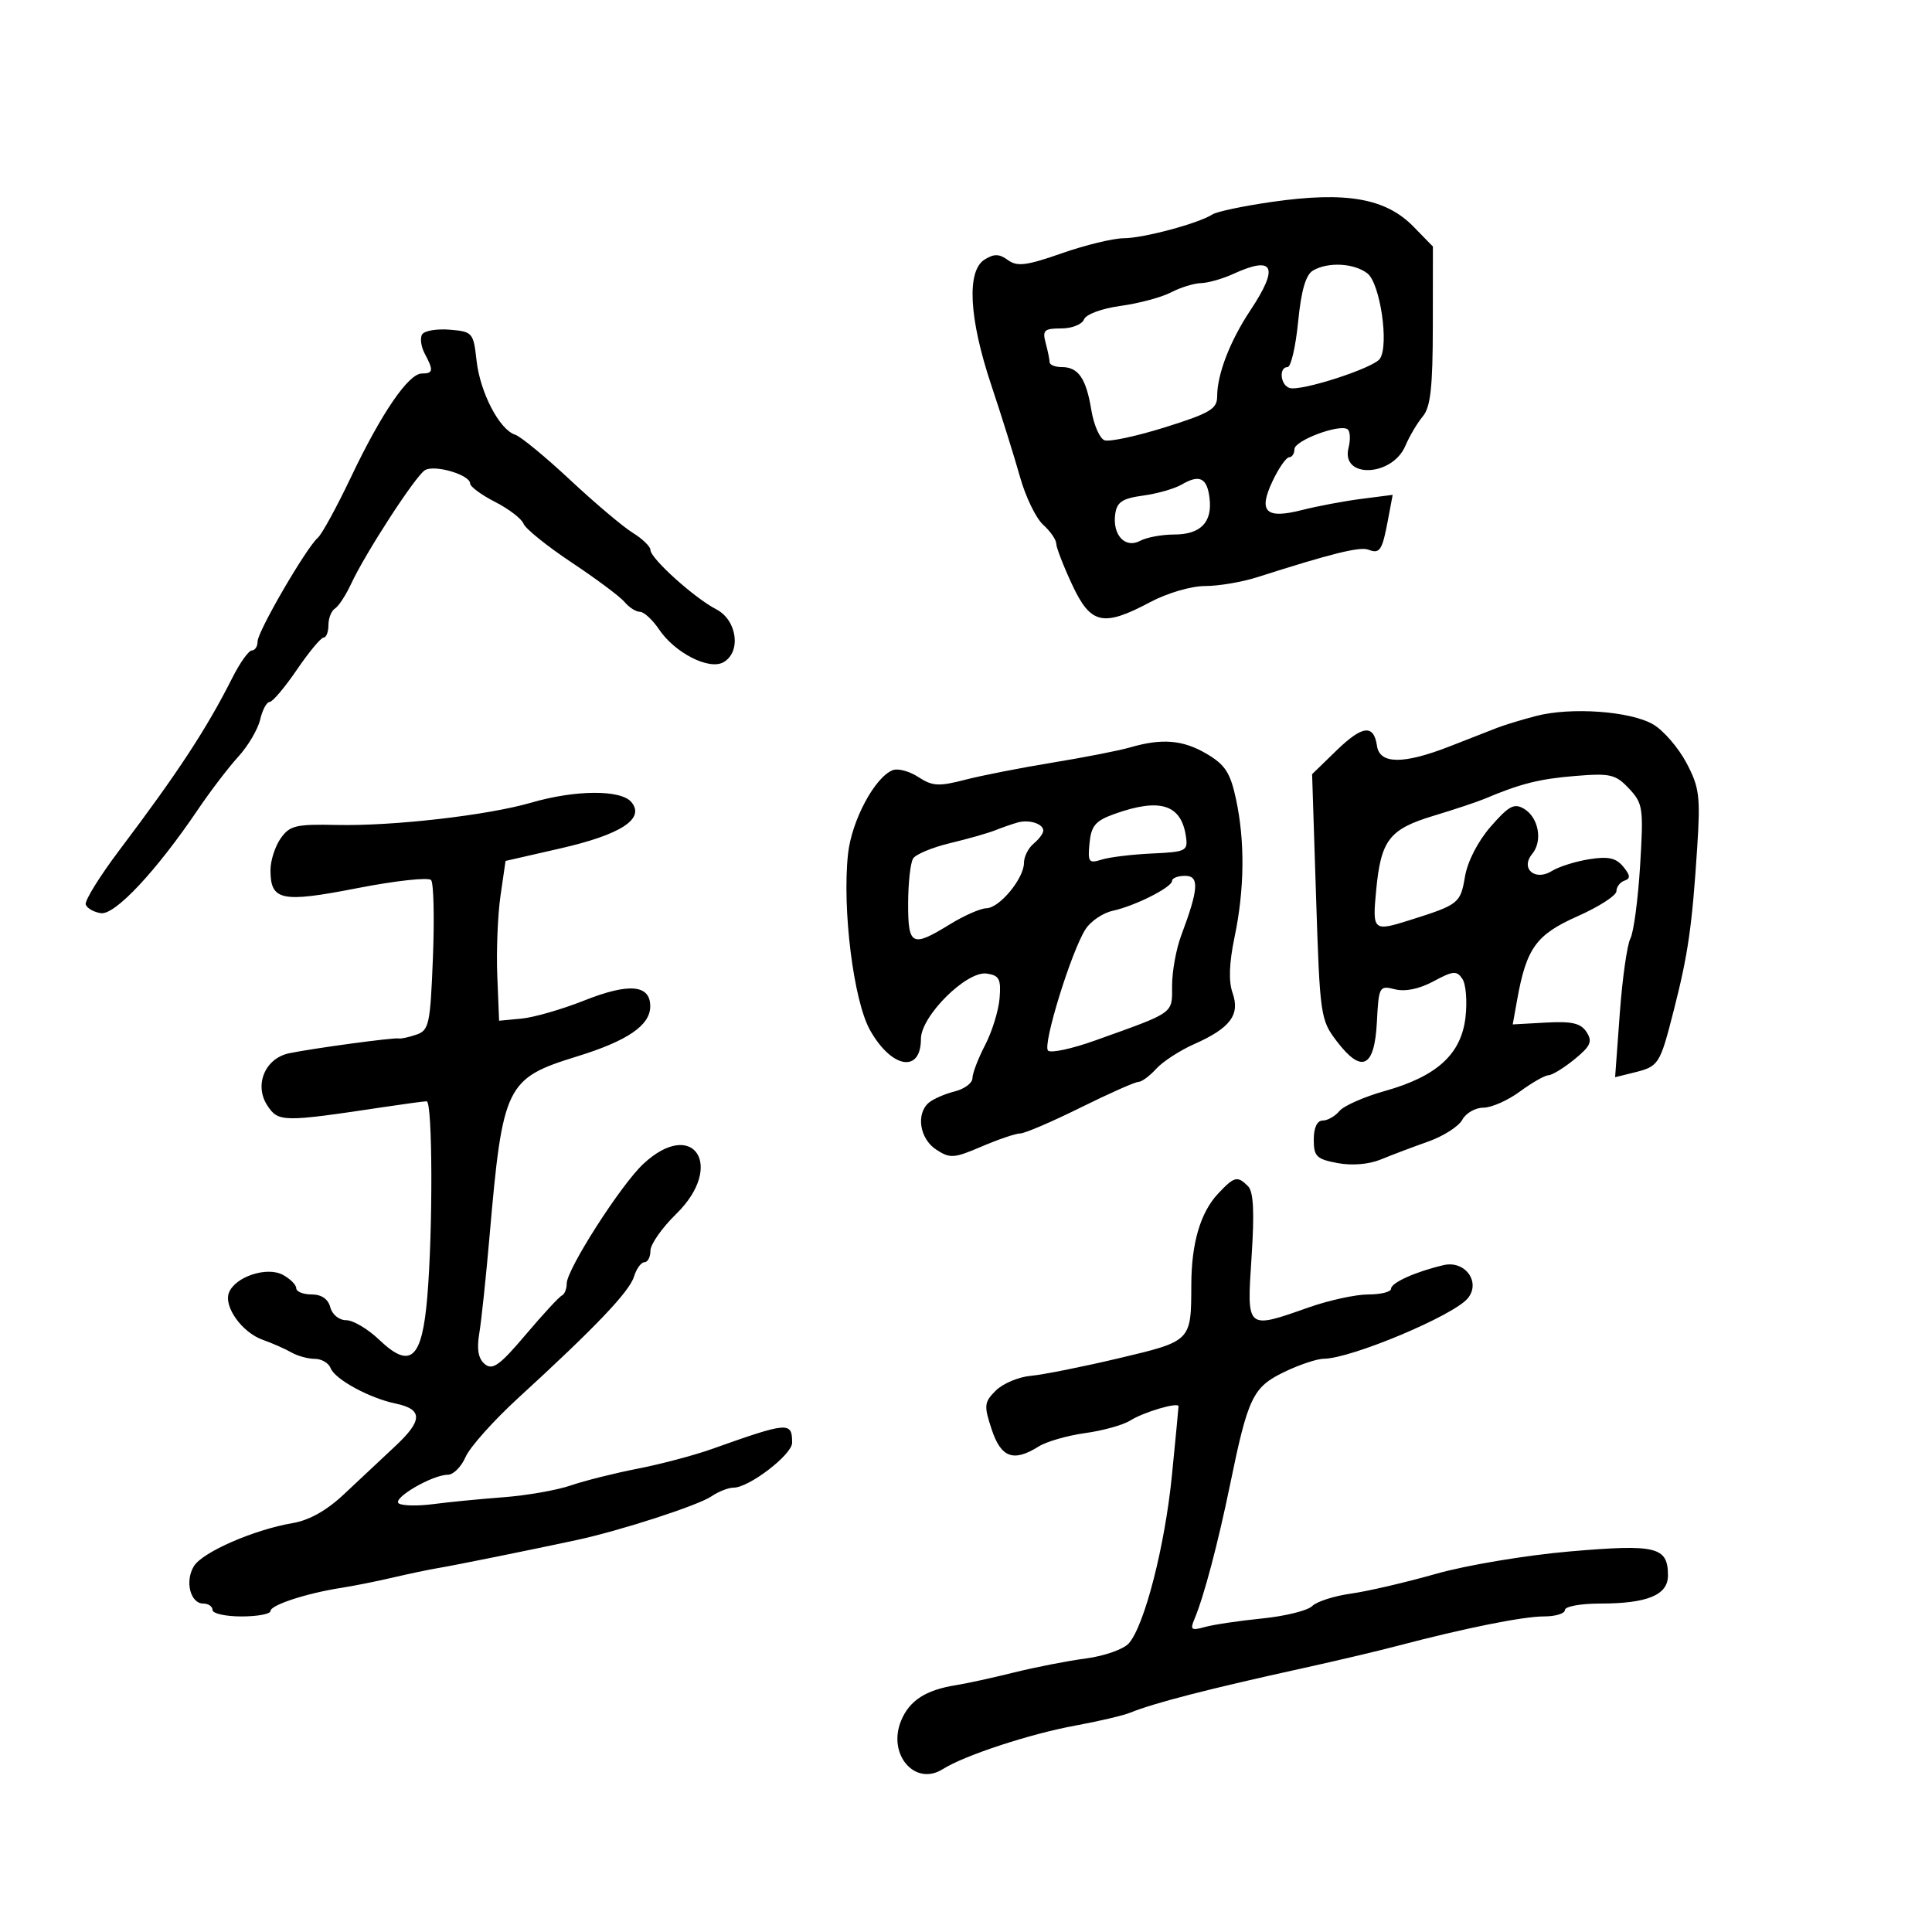 <svg xmlns="http://www.w3.org/2000/svg" width="300" height="300" viewBox="0 0 300 300" version="1.1">
	<path d="M 197.500 31.351 C 193.100 31.983, 188.953 32.854, 188.285 33.287 C 186.135 34.681, 177.592 36.978, 174.500 36.994 C 172.850 37.002, 168.517 38.053, 164.872 39.330 C 159.387 41.250, 157.944 41.432, 156.512 40.385 C 155.168 39.403, 154.359 39.384, 152.891 40.300 C 150.070 42.062, 150.456 49.405, 153.914 59.767 C 155.517 64.570, 157.532 71.008, 158.391 74.074 C 159.251 77.140, 160.864 80.472, 161.977 81.479 C 163.090 82.486, 164.004 83.803, 164.010 84.405 C 164.015 85.007, 165.119 87.862, 166.464 90.750 C 169.355 96.961, 171.271 97.395, 178.596 93.500 C 181.245 92.091, 184.964 91, 187.114 91 C 189.213 91, 192.858 90.384, 195.215 89.631 C 206.820 85.923, 211.163 84.849, 212.488 85.357 C 214.272 86.042, 214.630 85.490, 215.536 80.662 L 216.253 76.840 211.376 77.468 C 208.694 77.814, 204.563 78.590, 202.195 79.194 C 196.508 80.643, 195.331 79.471, 197.632 74.646 C 198.588 72.641, 199.737 71, 200.185 71 C 200.633 71, 201 70.435, 201 69.745 C 201 68.419, 207.895 65.817, 209.227 66.640 C 209.656 66.906, 209.733 68.216, 209.398 69.552 C 208.194 74.348, 216.171 74.050, 218.227 69.222 C 218.865 67.725, 220.082 65.671, 220.931 64.658 C 222.139 63.219, 222.479 60.136, 222.488 50.549 L 222.500 38.281 219.499 35.205 C 215.174 30.773, 209.025 29.695, 197.500 31.351 M 191.500 42.536 C 189.850 43.292, 187.600 43.933, 186.500 43.961 C 185.400 43.989, 183.303 44.637, 181.841 45.400 C 180.378 46.163, 176.858 47.107, 174.019 47.497 C 171.070 47.903, 168.628 48.806, 168.322 49.604 C 168.027 50.372, 166.432 51, 164.776 51 C 162.143 51, 161.842 51.281, 162.370 53.250 C 162.701 54.487, 162.979 55.837, 162.986 56.250 C 162.994 56.663, 163.845 57, 164.878 57 C 167.446 57, 168.651 58.753, 169.462 63.672 C 169.840 65.966, 170.756 68.076, 171.498 68.361 C 172.240 68.646, 176.482 67.738, 180.924 66.345 C 187.890 64.159, 189 63.501, 189 61.555 C 189 58.116, 190.985 52.966, 194.147 48.200 C 198.655 41.405, 197.829 39.638, 191.500 42.536 M 203.882 42.006 C 202.759 42.662, 202.051 45.104, 201.571 49.976 C 201.190 53.839, 200.456 57, 199.939 57 C 198.553 57, 198.797 59.766, 200.225 60.242 C 201.955 60.818, 213.259 57.170, 214.266 55.711 C 215.726 53.593, 214.307 43.950, 212.313 42.438 C 210.214 40.847, 206.217 40.642, 203.882 42.006 M 65.547 51.925 C 65.195 52.493, 65.378 53.838, 65.954 54.914 C 67.347 57.517, 67.277 58, 65.506 58 C 63.432 58, 59.228 64.146, 54.500 74.088 C 52.300 78.715, 49.984 82.950, 49.354 83.500 C 47.535 85.088, 40 98.059, 40 99.602 C 40 100.371, 39.600 101, 39.110 101 C 38.621 101, 37.256 102.912, 36.078 105.250 C 32.090 113.160, 27.660 119.922, 18.586 131.949 C 15.495 136.045, 13.121 139.870, 13.311 140.449 C 13.501 141.027, 14.561 141.634, 15.666 141.798 C 17.846 142.122, 24.267 135.269, 30.704 125.751 C 32.656 122.863, 35.490 119.150, 37 117.500 C 38.510 115.850, 40.037 113.263, 40.392 111.750 C 40.747 110.237, 41.409 109, 41.863 109 C 42.316 109, 44.220 106.751, 46.093 104.002 C 47.967 101.253, 49.837 99.003, 50.250 99.002 C 50.663 99.001, 51 98.127, 51 97.059 C 51 95.991, 51.457 94.836, 52.015 94.491 C 52.573 94.146, 53.696 92.432, 54.510 90.682 C 56.750 85.865, 64.500 73.927, 65.981 73.012 C 67.460 72.098, 73 73.728, 73 75.078 C 73 75.563, 74.744 76.849, 76.877 77.937 C 79.009 79.025, 80.997 80.550, 81.295 81.326 C 81.593 82.103, 84.964 84.817, 88.787 87.359 C 92.610 89.900, 96.302 92.659, 96.991 93.490 C 97.681 94.320, 98.752 95.001, 99.372 95.003 C 99.993 95.004, 101.334 96.242, 102.352 97.753 C 104.801 101.385, 110.096 104.085, 112.324 102.839 C 115.135 101.265, 114.470 96.295, 111.224 94.616 C 107.810 92.850, 101 86.709, 101 85.395 C 101 84.865, 99.763 83.667, 98.250 82.733 C 96.737 81.799, 92.358 78.099, 88.518 74.511 C 84.678 70.923, 80.837 67.766, 79.984 67.495 C 77.558 66.725, 74.550 60.947, 74 56 C 73.517 51.649, 73.379 51.490, 69.843 51.195 C 67.831 51.028, 65.898 51.356, 65.547 51.925 M 183.500 75.237 C 182.400 75.881, 179.700 76.654, 177.500 76.954 C 174.283 77.393, 173.436 77.951, 173.173 79.805 C 172.711 83.064, 174.712 85.224, 177.039 83.979 C 178.045 83.441, 180.418 83, 182.312 83 C 186.415 83, 188.262 81.119, 187.822 77.388 C 187.446 74.194, 186.274 73.611, 183.500 75.237 M 238.500 111.182 C 236.300 111.757, 233.600 112.579, 232.500 113.007 C 231.400 113.435, 228.077 114.734, 225.117 115.893 C 217.940 118.702, 214.239 118.681, 213.820 115.828 C 213.318 112.418, 211.560 112.623, 207.499 116.566 L 203.743 120.214 204.357 139.244 C 204.955 157.764, 205.041 158.366, 207.579 161.692 C 211.443 166.758, 213.430 165.813, 213.800 158.734 C 214.092 153.148, 214.171 153.005, 216.612 153.618 C 218.205 154.017, 220.396 153.563, 222.600 152.376 C 225.647 150.735, 226.200 150.689, 227.081 152.002 C 227.634 152.826, 227.848 155.525, 227.557 158 C 226.885 163.709, 223.112 167.144, 215.022 169.414 C 211.824 170.311, 208.656 171.710, 207.981 172.523 C 207.307 173.335, 206.135 174, 205.378 174 C 204.518 174, 204 175.112, 204 176.955 C 204 179.569, 204.425 179.989, 207.691 180.602 C 209.955 181.026, 212.565 180.806, 214.441 180.032 C 216.123 179.338, 219.428 178.088, 221.784 177.255 C 224.141 176.422, 226.519 174.899, 227.069 173.870 C 227.620 172.842, 229.092 172, 230.341 172 C 231.590 172, 234.136 170.875, 236 169.500 C 237.864 168.125, 239.864 166.984, 240.444 166.964 C 241.025 166.944, 242.850 165.824, 244.500 164.476 C 246.995 162.436, 247.308 161.727, 246.362 160.262 C 245.471 158.882, 244.103 158.562, 240.060 158.785 L 234.896 159.070 235.575 155.285 C 237.021 147.220, 238.526 145.133, 244.957 142.278 C 248.281 140.803, 251 139.049, 251 138.381 C 251 137.713, 251.563 136.977, 252.250 136.746 C 253.210 136.423, 253.164 135.918, 252.048 134.567 C 250.927 133.210, 249.721 132.949, 246.755 133.423 C 244.642 133.761, 242.044 134.580, 240.981 135.244 C 238.360 136.881, 236.033 134.870, 237.919 132.597 C 239.576 130.602, 238.926 126.961, 236.671 125.602 C 235.133 124.676, 234.308 125.111, 231.495 128.331 C 229.487 130.629, 227.879 133.756, 227.475 136.147 C 226.778 140.272, 226.522 140.474, 218.929 142.872 C 213.221 144.675, 213.091 144.560, 213.690 138.250 C 214.431 130.425, 215.720 128.755, 222.628 126.667 C 225.858 125.691, 229.400 124.512, 230.500 124.047 C 236.074 121.691, 239.018 120.948, 244.574 120.493 C 250.064 120.044, 250.869 120.232, 252.952 122.449 C 255.124 124.761, 255.222 125.448, 254.674 134.431 C 254.353 139.672, 253.675 144.757, 253.166 145.730 C 252.657 146.704, 251.915 151.948, 251.517 157.384 L 250.793 167.269 253.647 166.564 C 257.593 165.588, 257.730 165.377, 259.896 156.906 C 262.125 148.193, 262.749 143.855, 263.541 131.597 C 264.055 123.638, 263.877 122.244, 261.863 118.448 C 260.624 116.112, 258.313 113.435, 256.728 112.499 C 253.222 110.428, 243.943 109.757, 238.500 111.182 M 175.457 116.065 C 173.784 116.552, 168.384 117.609, 163.457 118.414 C 158.531 119.219, 152.390 120.425, 149.810 121.094 C 145.774 122.140, 144.771 122.080, 142.613 120.666 C 141.233 119.762, 139.444 119.276, 138.637 119.586 C 135.852 120.655, 132.240 127.413, 131.680 132.605 C 130.757 141.156, 132.537 155.403, 135.097 159.959 C 138.439 165.906, 143 166.693, 143 161.323 C 143 157.781, 150.090 150.733, 153.207 151.175 C 155.165 151.454, 155.459 152.012, 155.216 155.001 C 155.060 156.925, 154.047 160.201, 152.966 162.281 C 151.885 164.360, 151 166.674, 151 167.422 C 151 168.171, 149.765 169.093, 148.256 169.472 C 146.746 169.851, 144.946 170.630, 144.256 171.203 C 142.199 172.910, 142.791 176.817, 145.361 178.501 C 147.524 179.918, 148.118 179.878, 152.444 178.024 C 155.041 176.911, 157.732 176, 158.424 176 C 159.116 176, 163.317 174.200, 167.758 172 C 172.200 169.800, 176.252 168, 176.762 168 C 177.272 168, 178.519 167.084, 179.533 165.964 C 180.546 164.844, 183.204 163.117, 185.438 162.126 C 191.036 159.644, 192.589 157.575, 191.395 154.190 C 190.758 152.382, 190.859 149.532, 191.703 145.500 C 193.254 138.087, 193.333 130.651, 191.929 124.106 C 191.047 119.991, 190.246 118.753, 187.372 117.057 C 183.687 114.883, 180.450 114.613, 175.457 116.065 M 82.500 124.633 C 75.720 126.605, 61.061 128.288, 52.327 128.098 C 45.926 127.959, 44.984 128.184, 43.577 130.193 C 42.710 131.432, 42 133.640, 42 135.100 C 42 139.867, 43.678 140.218, 55.468 137.914 C 61.379 136.760, 66.541 136.194, 66.940 136.657 C 67.339 137.121, 67.467 142.548, 67.223 148.717 C 66.814 159.086, 66.619 159.990, 64.640 160.665 C 63.463 161.067, 62.234 161.331, 61.909 161.251 C 61.198 161.076, 48.569 162.784, 44.888 163.553 C 41.159 164.332, 39.428 168.478, 41.507 171.652 C 43.215 174.258, 43.862 174.268, 59.500 171.917 C 62.800 171.421, 65.838 171.012, 66.250 171.008 C 67.172 170.998, 67.237 190.896, 66.349 201.395 C 65.530 211.084, 63.735 212.675, 58.869 208.026 C 57.128 206.362, 54.828 205, 53.758 205 C 52.654 205, 51.587 204.135, 51.290 203 C 50.951 201.706, 49.926 201, 48.383 201 C 47.073 201, 46 200.566, 46 200.035 C 46 199.505, 45.059 198.567, 43.909 197.951 C 41.422 196.620, 36.499 198.258, 35.549 200.732 C 34.715 202.905, 37.590 206.907, 40.802 208.045 C 42.286 208.571, 44.281 209.451, 45.236 210 C 46.191 210.550, 47.831 211, 48.879 211 C 49.928 211, 51.036 211.651, 51.342 212.448 C 52.007 214.181, 57.358 217.097, 61.425 217.943 C 65.688 218.830, 65.665 220.569, 61.337 224.595 C 59.227 226.558, 55.670 229.891, 53.434 232.002 C 50.750 234.536, 48.031 236.067, 45.434 236.508 C 39.453 237.523, 31.486 240.993, 30.122 243.176 C 28.675 245.494, 29.545 249, 31.567 249 C 32.355 249, 33 249.450, 33 250 C 33 250.550, 35.025 251, 37.500 251 C 39.975 251, 42 250.622, 42 250.160 C 42 249.230, 47.589 247.401, 53 246.560 C 54.925 246.260, 58.525 245.542, 61 244.962 C 63.475 244.383, 66.625 243.722, 68 243.494 C 70.554 243.070, 82.307 240.693, 89.500 239.147 C 96.332 237.678, 108.404 233.766, 110.473 232.350 C 111.557 231.607, 113.108 231, 113.919 231 C 116.316 231, 123 225.871, 123 224.031 C 123 220.728, 122.440 220.772, 110.500 225.015 C 107.750 225.992, 102.575 227.362, 99 228.058 C 95.425 228.755, 90.761 229.925, 88.635 230.658 C 86.509 231.392, 81.784 232.219, 78.135 232.495 C 74.486 232.771, 69.589 233.251, 67.253 233.560 C 64.917 233.869, 62.528 233.827, 61.945 233.466 C 60.757 232.732, 67.108 229, 69.545 229 C 70.398 229, 71.637 227.754, 72.298 226.231 C 72.959 224.708, 76.650 220.577, 80.500 217.051 C 92.439 206.117, 97.714 200.589, 98.438 198.250 C 98.821 197.012, 99.554 196, 100.067 196 C 100.580 196, 101 195.191, 101 194.203 C 101 193.215, 102.800 190.648, 105 188.500 C 112.648 181.032, 107.657 173.481, 99.877 180.750 C 96.389 184.009, 88 197.113, 88 199.303 C 88 200.145, 87.662 200.983, 87.248 201.167 C 86.834 201.350, 84.300 204.093, 81.616 207.263 C 77.591 212.015, 76.480 212.814, 75.281 211.818 C 74.268 210.977, 74.007 209.533, 74.421 207.056 C 74.747 205.100, 75.464 198.325, 76.013 192 C 78.058 168.461, 78.547 167.456, 89.631 164.032 C 97.406 161.631, 100.927 159.235, 100.969 156.317 C 101.018 152.895, 97.708 152.581, 90.748 155.348 C 87.312 156.715, 82.925 157.983, 81 158.166 L 77.500 158.500 77.217 151.500 C 77.061 147.650, 77.286 142.067, 77.717 139.093 L 78.501 133.685 87 131.744 C 96.434 129.589, 100.193 127.142, 98.045 124.555 C 96.421 122.597, 89.377 122.633, 82.500 124.633 M 173 126.409 C 170.102 127.450, 169.445 128.226, 169.180 130.922 C 168.890 133.873, 169.066 134.114, 171.051 133.484 C 172.256 133.101, 175.775 132.673, 178.871 132.531 C 184.177 132.288, 184.480 132.137, 184.152 129.887 C 183.425 124.888, 180.112 123.855, 173 126.409 M 158 127.720 C 157.175 127.955, 155.600 128.503, 154.500 128.939 C 153.400 129.376, 150.261 130.268, 147.524 130.923 C 144.787 131.578, 142.207 132.650, 141.789 133.307 C 141.372 133.963, 141.024 137.088, 141.015 140.250 C 140.998 146.868, 141.589 147.167, 147.500 143.526 C 149.700 142.171, 152.255 141.048, 153.177 141.031 C 155.208 140.993, 159 136.406, 159 133.988 C 159 133.029, 159.675 131.685, 160.500 131 C 161.325 130.315, 162 129.408, 162 128.985 C 162 127.909, 159.793 127.211, 158 127.720 M 182 136.773 C 182 137.775, 176.276 140.663, 172.763 141.432 C 171.257 141.762, 169.372 143.037, 168.574 144.266 C 166.376 147.650, 161.857 162.257, 162.736 163.136 C 163.161 163.561, 166.431 162.861, 170.004 161.582 C 182.542 157.092, 182 157.477, 182 153.045 C 182 150.843, 182.637 147.344, 183.415 145.270 C 186.130 138.033, 186.263 136, 184.019 136 C 182.909 136, 182 136.348, 182 136.773 M 189.150 185.340 C 186.403 188.264, 185.004 193.020, 184.986 199.493 C 184.962 208.297, 185.027 208.232, 173.698 210.916 C 168.089 212.244, 161.950 213.470, 160.055 213.639 C 158.160 213.808, 155.718 214.837, 154.629 215.926 C 152.815 217.740, 152.761 218.246, 153.985 221.953 C 155.439 226.361, 157.375 227.065, 161.285 224.608 C 162.503 223.843, 165.750 222.908, 168.500 222.530 C 171.250 222.153, 174.400 221.275, 175.500 220.580 C 177.599 219.254, 183 217.666, 183 218.375 C 183 218.602, 182.537 223.448, 181.970 229.144 C 180.883 240.076, 177.728 252.374, 175.293 255.167 C 174.494 256.084, 171.513 257.141, 168.670 257.517 C 165.826 257.892, 160.800 258.871, 157.500 259.691 C 154.200 260.512, 150.150 261.398, 148.500 261.660 C 143.751 262.414, 141.226 264.041, 139.924 267.184 C 137.758 272.414, 142.077 277.441, 146.391 274.711 C 149.762 272.577, 159.950 269.231, 167 267.942 C 170.575 267.288, 174.400 266.389, 175.500 265.943 C 179.271 264.415, 187.683 262.249, 202.500 258.994 C 207.450 257.906, 213.975 256.364, 217 255.567 C 227.428 252.819, 236.509 250.995, 239.750 250.997 C 241.537 250.999, 243 250.550, 243 250 C 243 249.450, 245.446 249, 248.435 249 C 255.798 249, 259 247.681, 259 244.647 C 259 240.185, 257.230 239.749, 243.804 240.903 C 236.991 241.489, 227.707 243.040, 223 244.379 C 218.325 245.709, 212.368 247.095, 209.762 247.458 C 207.156 247.822, 204.451 248.692, 203.750 249.393 C 203.050 250.093, 199.557 250.958, 195.988 251.315 C 192.420 251.673, 188.412 252.270, 187.081 252.643 C 184.982 253.232, 184.769 253.070, 185.472 251.411 C 186.930 247.967, 189.131 239.661, 191.011 230.500 C 193.790 216.965, 194.541 215.401, 199.396 213.050 C 201.725 211.923, 204.502 210.993, 205.566 210.985 C 209.814 210.953, 225.679 204.297, 227.908 201.611 C 229.987 199.106, 227.499 195.670, 224.168 196.447 C 219.822 197.460, 216 199.180, 216 200.121 C 216 200.605, 214.414 201, 212.475 201 C 210.536 201, 206.389 201.900, 203.260 203 C 193.463 206.443, 193.597 206.561, 194.342 195.192 C 194.802 188.176, 194.645 185.045, 193.792 184.192 C 192.145 182.545, 191.664 182.664, 189.150 185.340" stroke="none" fill="black" fill-rule="evenodd"/>
</svg>